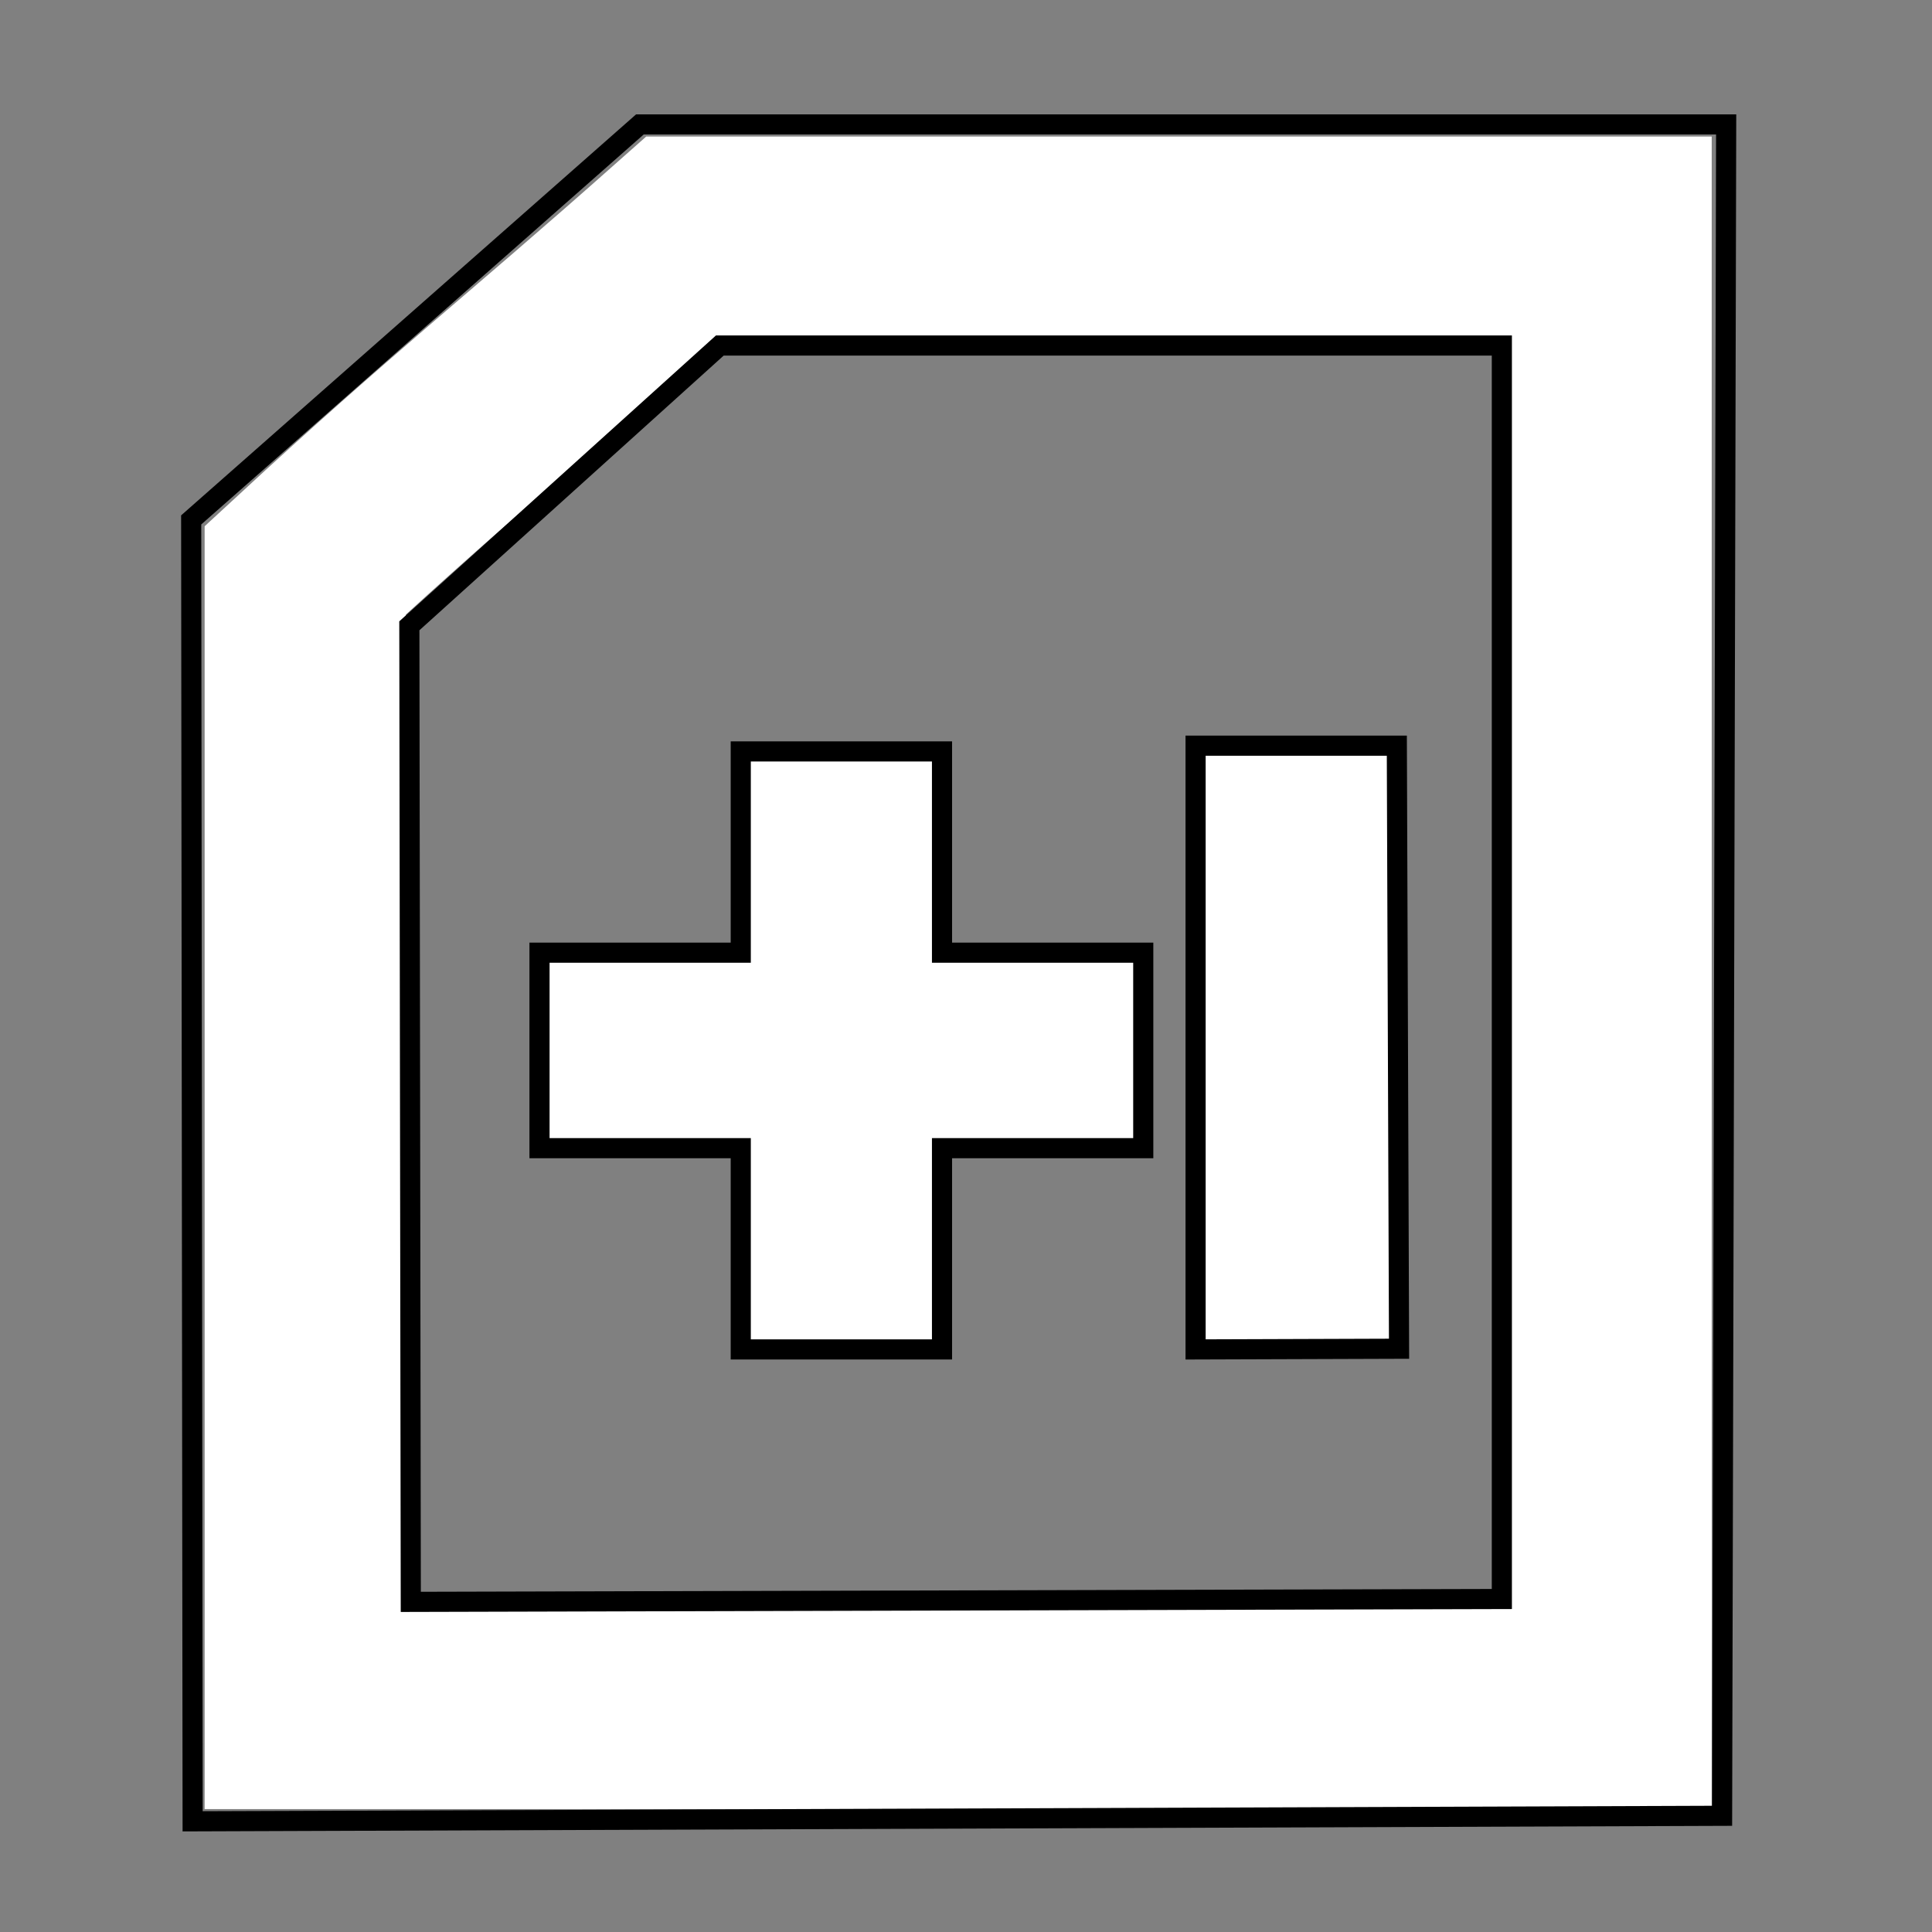 <?xml version="1.0" encoding="UTF-8" standalone="no"?>
<!-- Created with Inkscape (http://www.inkscape.org/) -->

<svg
   xmlns:dc="http://purl.org/dc/elements/1.1/"
   xmlns:cc="http://creativecommons.org/ns#"
   xmlns:rdf="http://www.w3.org/1999/02/22-rdf-syntax-ns#"
   xmlns:svg="http://www.w3.org/2000/svg"
   xmlns="http://www.w3.org/2000/svg"
   xmlns:sodipodi="http://sodipodi.sourceforge.net/DTD/sodipodi-0.dtd"
   xmlns:inkscape="http://www.inkscape.org/namespaces/inkscape"
   width="48px"
   height="48px"
   id="svg3000"
   version="1.1"
   inkscape:version="0.48.0 r9654"
   sodipodi:docname="newPageBefore2.svg"
   inkscape:export-filename="/home/anidel/Desktop/Xournal Icons/newPageBefore.png"
   inkscape:export-xdpi="90"
   inkscape:export-ydpi="90">
  <rect width="100%" height="100%" fill="#808080" stroke="none"/>
  <defs
     id="defs3002" />
  <sodipodi:namedview
     id="base"
     pagecolor="#ffffff"
     bordercolor="#666666"
     borderopacity="1.0"
     inkscape:pageopacity="0.0"
     inkscape:pageshadow="2"
     inkscape:zoom="7"
     inkscape:cx="24"
     inkscape:cy="24"
     inkscape:current-layer="layer1"
     showgrid="true"
     inkscape:grid-bbox="true"
     inkscape:document-units="px"
     inkscape:window-width="674"
     inkscape:window-height="625"
     inkscape:window-x="538"
     inkscape:window-y="103"
     inkscape:window-maximized="0" />
  <g
     id="layer1"
     inkscape:label="Layer 1"
     inkscape:groupmode="layer">
    <path
       style="fill:none;stroke:#ffffff;stroke-width:5;stroke-linecap:butt;stroke-linejoin:miter;stroke-miterlimit:4;stroke-opacity:1;stroke-dasharray:none;marker-start:none"
       d="m 40.027,5.892 -23.023,0 c -3.956,3.509 -5.535,4.69 -9.42,8.277 l 0,28.277 32.443,0 z"
       id="rect2993-9-8"
       inkscape:connector-curvature="0"
       sodipodi:nodetypes="cccccc"
       inkscape:export-filename="/home/anidel/Desktop/Xournal Icons/newPageBefore.png"
       inkscape:export-xdpi="90"
       inkscape:export-ydpi="90" />
    <path
       style="fill:#ffffff;fill-opacity:1;stroke:#000000;stroke-width:0.5;stroke-linecap:butt;stroke-linejoin:miter;stroke-miterlimit:4;stroke-opacity:1;stroke-dasharray:none"
       d="m 28.404,28.526 0,-4.857 -5,0 0,-5 -5,0 0,5 -5,0 0,4.857 5,0 0,5 5,0 0,-5 z"
       id="path3004-9"
       inkscape:connector-curvature="0"
       sodipodi:nodetypes="ccccccccccccc"
       inkscape:export-filename="/home/anidel/Desktop/Xournal Icons/newPageBefore.png"
       inkscape:export-xdpi="90"
       inkscape:export-ydpi="90" />
    <path
       style="fill:#ffffff;fill-opacity:1;stroke:#000000;stroke-width:0.5;stroke-linecap:butt;stroke-linejoin:miter;stroke-miterlimit:4;stroke-opacity:1;stroke-dasharray:none"
       d="m 29.704,33.526 0,-15 5,0 0.055,14.983 z"
       id="path2991"
       inkscape:connector-curvature="0"
       sodipodi:nodetypes="ccccc"
       inkscape:export-filename="/home/anidel/Desktop/Xournal Icons/newPageBefore.png"
       inkscape:export-xdpi="90"
       inkscape:export-ydpi="90" />
    <path
       style="fill:none;stroke:#000000;stroke-width:0.5;stroke-linecap:butt;stroke-linejoin:miter;stroke-miterlimit:4;stroke-opacity:1;stroke-dasharray:none"
       d="m 42.785,45.113 0.101,-42.022 -26.988,0 L 4.75,12.917 4.786,45.25 z"
       id="path3786"
       inkscape:connector-curvature="0"
       sodipodi:nodetypes="cccccc"
       inkscape:export-filename="/home/anidel/Desktop/Xournal Icons/newPageBefore.png"
       inkscape:export-xdpi="90"
       inkscape:export-ydpi="90" />
    <path
       style="fill:none;stroke:#000000;stroke-width:0.5;stroke-linecap:butt;stroke-linejoin:miter;stroke-miterlimit:4;stroke-opacity:1;stroke-dasharray:none"
       d="m 37.313,39.727 0,-31.143 -19.429,0 -7.714,6.964 0.036,24.25 z"
       id="path3788"
       inkscape:connector-curvature="0"
       sodipodi:nodetypes="cccccc"
       inkscape:export-filename="/home/anidel/Desktop/Xournal Icons/newPageBefore.png"
       inkscape:export-xdpi="90"
       inkscape:export-ydpi="90" />
  </g>
</svg>
